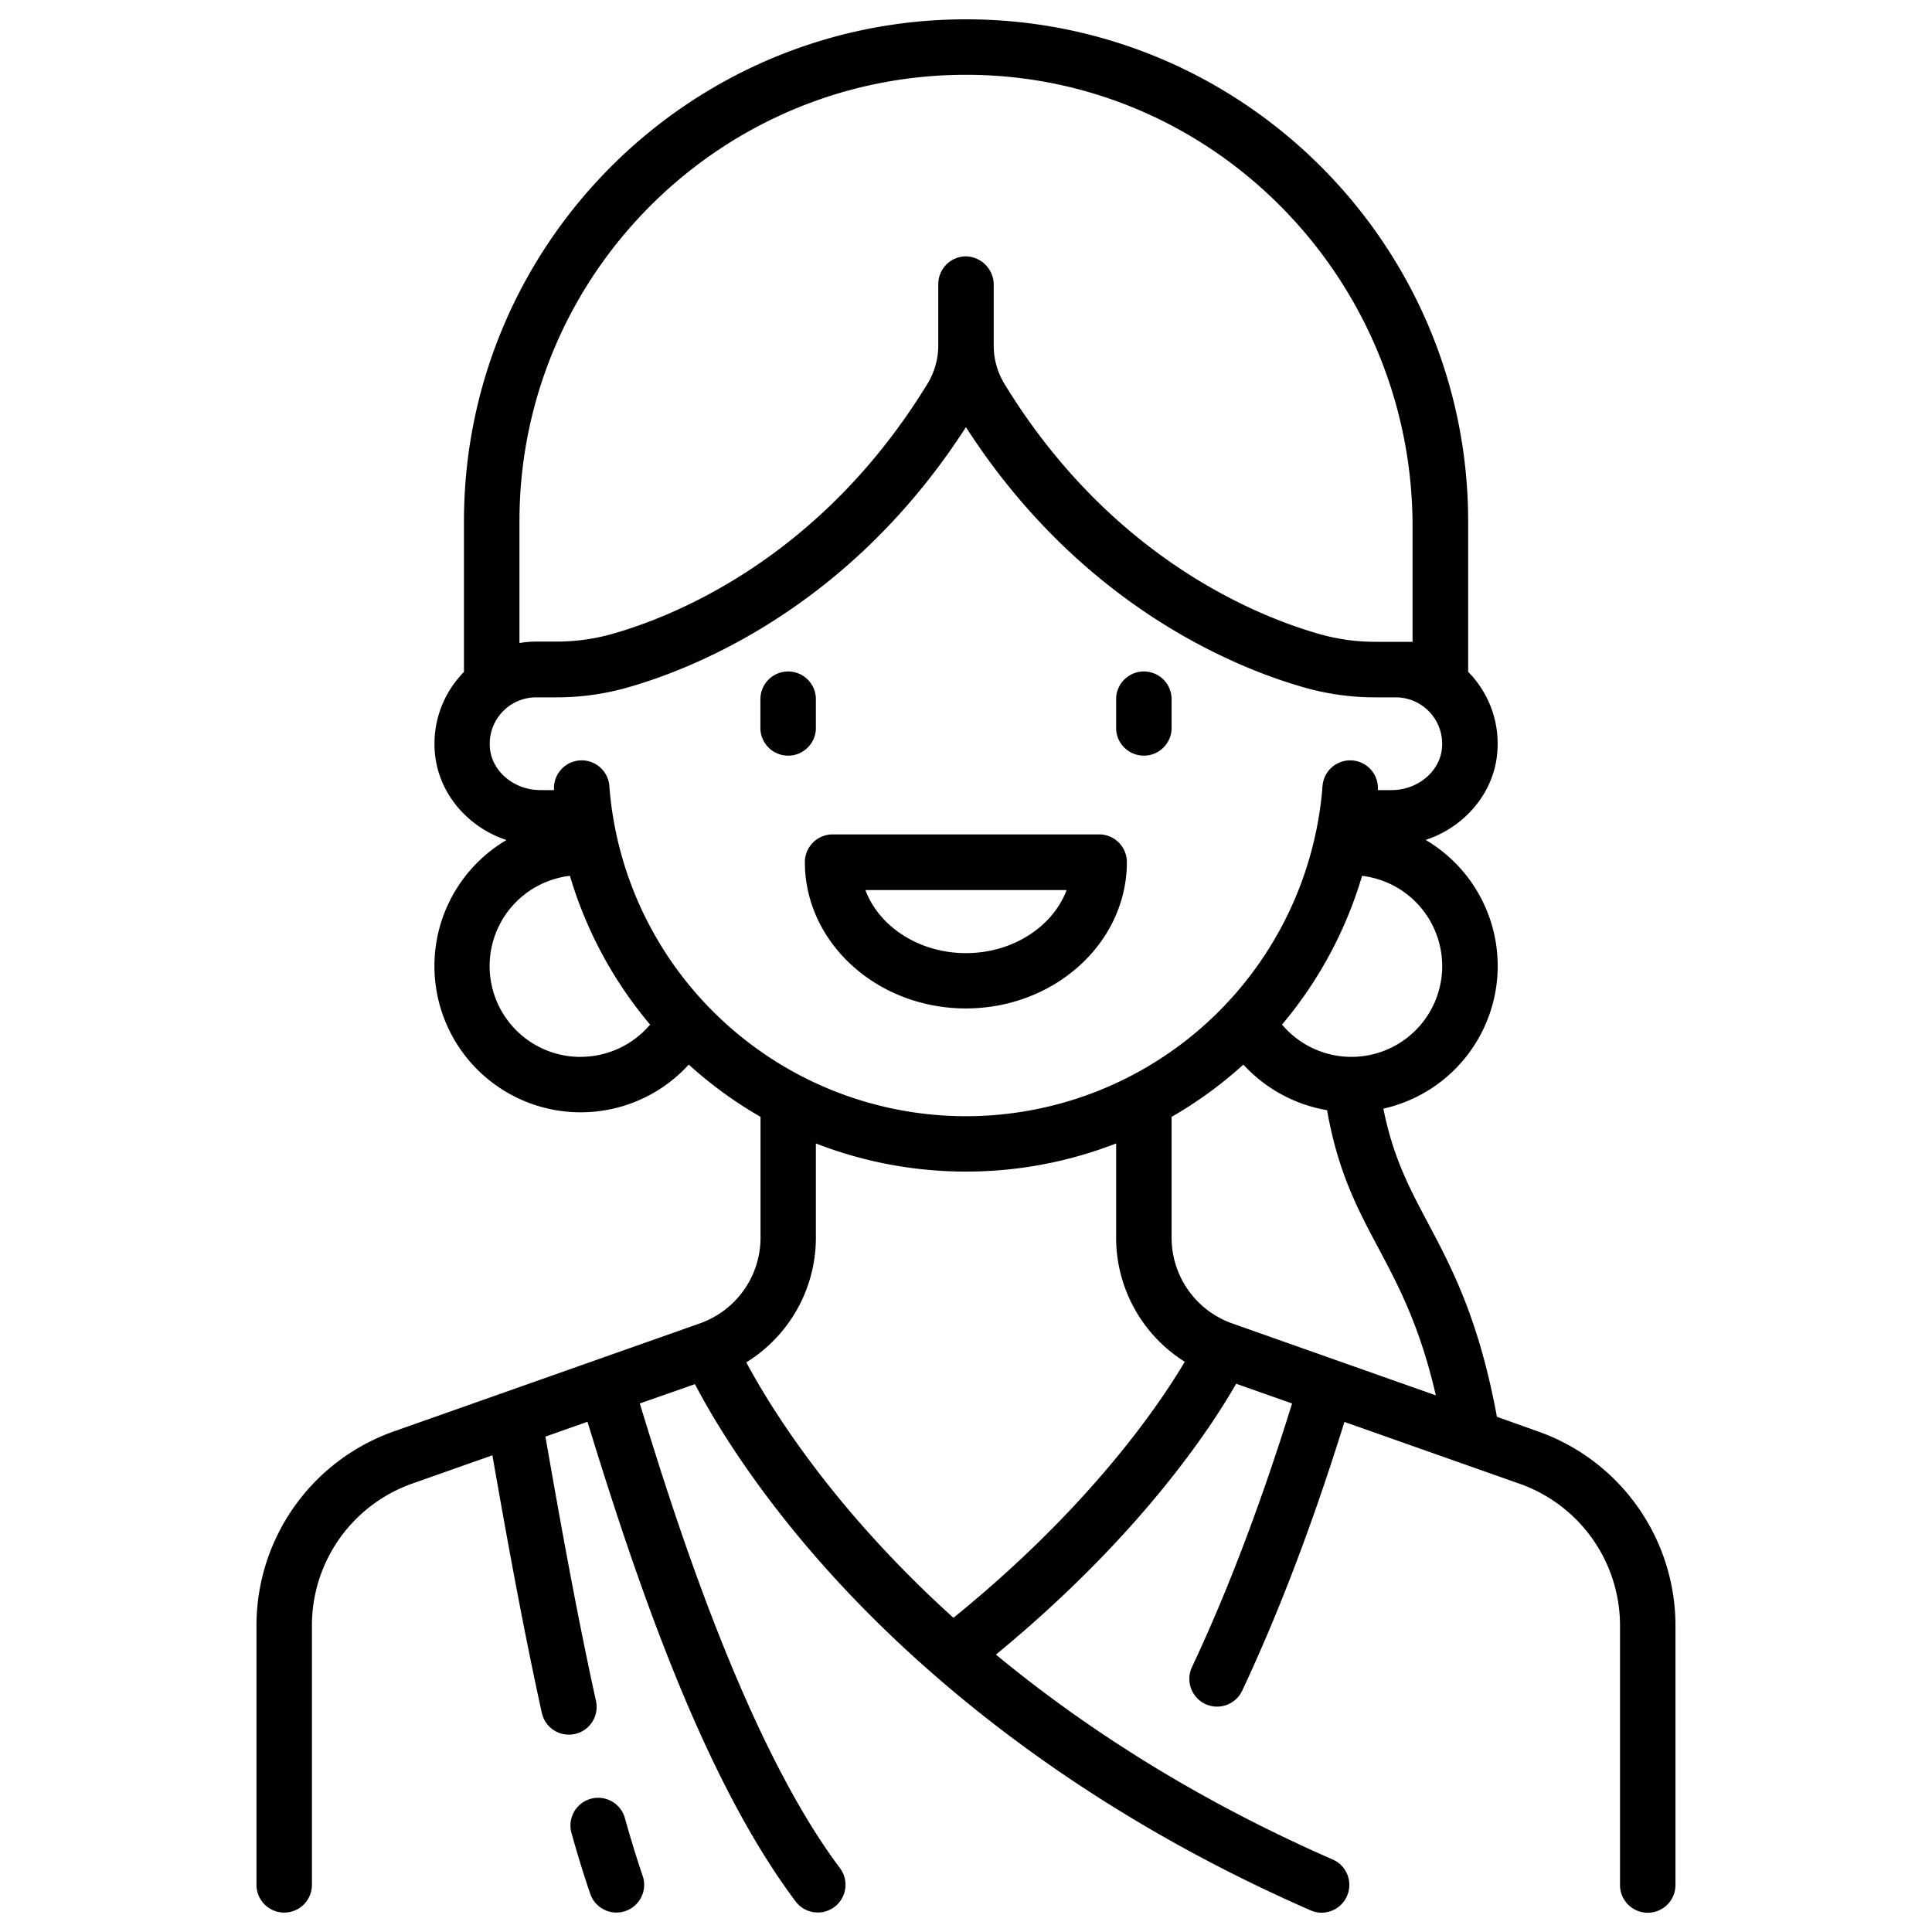<svg id="Capa_1" data-name="Capa 1" xmlns="http://www.w3.org/2000/svg" viewBox="0 0 600 600"><path class="cls-1" d="M244.77,208.53a8.62,8.62,0,0,0-8.62,8.61v9.21a8.62,8.62,0,0,0,17.23,0v-9.21A8.62,8.62,0,0,0,244.77,208.53Z"/><path class="cls-1" d="M355.24,208.53a8.62,8.62,0,0,0-8.62,8.61v9.21a8.62,8.62,0,0,0,17.23,0v-9.21A8.61,8.61,0,0,0,355.24,208.53Z"/><path class="cls-1" d="M477.75,444.58,464.88,440c-5.61-30.4-14.05-46.31-21.52-60.39-5.72-10.78-10.77-20.33-13.74-35.31a45.41,45.41,0,0,0,13.13-83.45c11.91-3.93,21-14.26,22.2-26.7a31.7,31.7,0,0,0-8-24.44c-.33-.37-.68-.72-1-1.08V161.91C455.91,75.94,386,6,300,6S144.09,75.94,144.09,161.91v46.74c-.35.36-.7.72-1,1.09a31.74,31.74,0,0,0-8,24.44c1.24,12.44,10.3,22.77,22.2,26.7a45.42,45.42,0,1,0,56.61,69.74,129,129,0,0,0,22.29,16.23v37.56A28.26,28.26,0,0,1,217.33,411l-95.08,33.56a63.93,63.93,0,0,0-42.6,60.2v80.6a8.61,8.61,0,0,0,17.22,0v-80.6a46.7,46.7,0,0,1,31.11-44l24.94-8.8c4.66,26.7,9.73,54.48,15.35,80a8.61,8.61,0,1,0,16.82-3.72c-5.75-26.08-10.94-54.72-15.7-82.09l13.06-4.6c16.36,53.42,36.8,111.85,64.63,148.95a8.61,8.61,0,0,0,13.78-10.33C231.47,541,209.25,470.51,198.7,435.86l17.12-6c5.32,10.19,17,30.07,37.78,53.93C280.78,515,329.47,559.34,407,593.27a8.42,8.42,0,0,0,3.45.73,8.62,8.62,0,0,0,3.45-16.51c-44.17-19.32-78.54-42.1-104.6-63.64,44.56-36.67,66.56-70.07,74.6-84.12l17.36,6.13c-9.51,30.68-19.95,58.21-31.08,81.87a8.61,8.61,0,1,0,15.59,7.33c11.39-24.22,22.06-52.27,31.75-83.47L472,460.82a46.72,46.72,0,0,1,31.11,44v80.59a8.61,8.61,0,1,0,17.22,0V504.79A64,64,0,0,0,477.75,444.58ZM447.89,300a28.19,28.19,0,0,1-49.75,18.19A127.72,127.72,0,0,0,423,272,28.25,28.25,0,0,1,447.89,300ZM300.81,23.23c76.53.44,137.87,63.68,137.87,140.2v35.89H427.34a63.2,63.2,0,0,1-16.86-2.21c-18.88-5.23-65.07-23.13-98.56-77.93a22.79,22.79,0,0,1-3.31-11.88V88.62a8.84,8.84,0,0,0-8.34-9,8.62,8.62,0,0,0-8.88,8.61v19a22.79,22.79,0,0,1-3.31,11.88c-33.49,54.8-79.68,72.7-98.56,77.93a63.2,63.2,0,0,1-16.86,2.21h-6.15a32.08,32.08,0,0,0-5.19.44V161.91h0C161.32,85.17,224,22.79,300.81,23.23Zm-120.49,305A28.21,28.21,0,0,1,177,272a127.72,127.72,0,0,0,24.9,46.2A28.31,28.31,0,0,1,180.32,328.21Zm44-11.34a110.72,110.72,0,0,1-35.08-72.76,8.61,8.61,0,0,0-17.18,1.24h-4.25c-8.05,0-14.92-5.66-15.64-12.88a14.41,14.41,0,0,1,14.33-15.92h6.14a80.25,80.25,0,0,0,21.46-2.84c20.37-5.64,69.44-24.51,105.88-81.07,36.45,56.56,85.51,75.43,105.89,81.07a80.53,80.53,0,0,0,21.45,2.84h6.15a14.43,14.43,0,0,1,14.33,15.92c-.73,7.22-7.6,12.88-15.64,12.88h-4.26a8.61,8.61,0,0,0-17.18-1.24,111.07,111.07,0,0,1-186.4,72.76ZM296.1,502.42a354.76,354.76,0,0,1-28.94-29.33c-19.11-21.85-30.2-40.3-35.39-50a45.53,45.53,0,0,0,21.61-38.67V355.11a128.71,128.71,0,0,0,93.24,0v29.31a45.52,45.52,0,0,0,21.32,38.49C359.74,436.74,338.28,468.22,296.1,502.42ZM382.67,411a28.24,28.24,0,0,1-18.82-26.6V346.85a127.94,127.94,0,0,0,22.29-16.23,45.72,45.72,0,0,0,26,14.16c3.34,19.11,9.48,30.73,16,42.93,6.31,11.9,12.81,24.15,17.77,45.63Z"/><path class="cls-1" d="M199.6,582.6c-1.83-5.34-3.69-11.38-5.54-18a8.61,8.61,0,0,0-16.58,4.66c1.93,6.89,3.89,13.24,5.82,18.87a8.61,8.61,0,0,0,8.15,5.83,8.46,8.46,0,0,0,2.78-.47A8.6,8.6,0,0,0,199.6,582.6Z"/><path class="cls-1" d="M341.43,259.13H258.57a8.62,8.62,0,0,0-8.61,8.61c0,25.06,22.45,45.44,50,45.44s50-20.38,50-45.44A8.61,8.61,0,0,0,341.43,259.13ZM300,296c-14.6,0-27-8.24-31.25-19.59h62.5C327,287.71,314.6,296,300,296Z"/></svg>